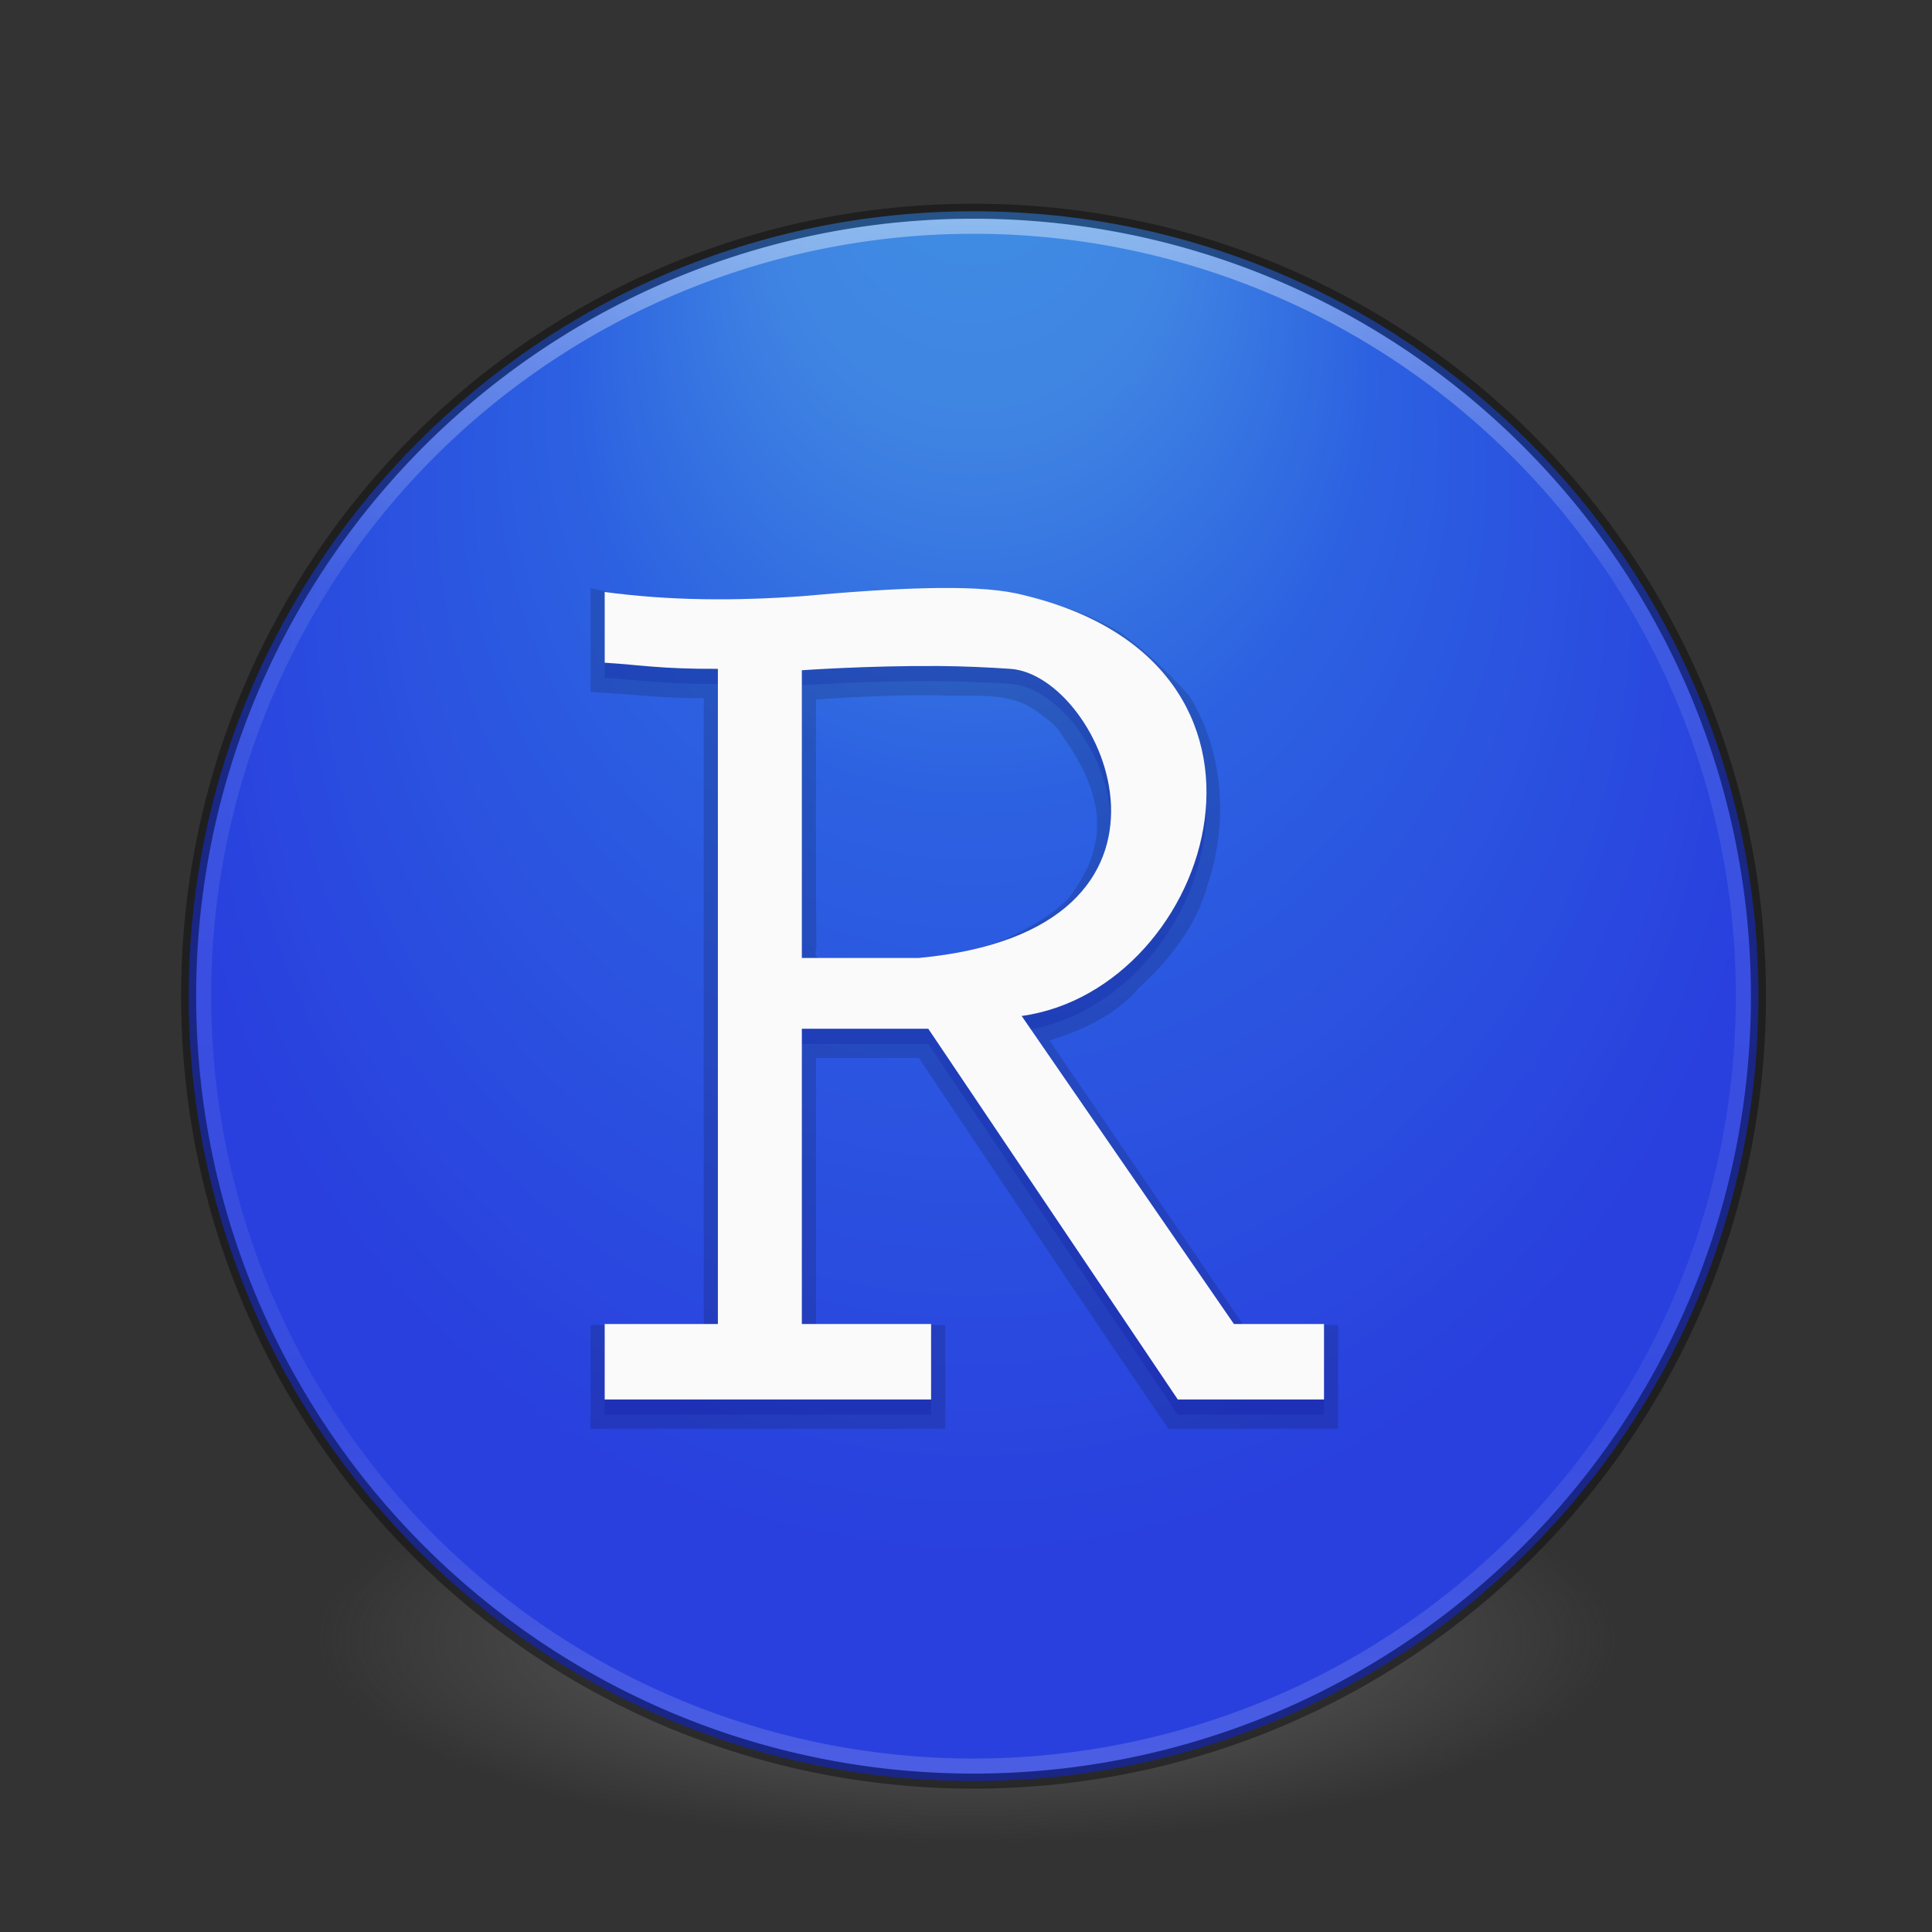 <?xml version="1.0" encoding="UTF-8" standalone="no"?>
<!-- Created with Inkscape (http://www.inkscape.org/) -->

<svg
   xmlns:dc="http://purl.org/dc/elements/1.1/"
   xmlns:cc="http://creativecommons.org/ns#"
   xmlns:rdf="http://www.w3.org/1999/02/22-rdf-syntax-ns#"
   xmlns:svg="http://www.w3.org/2000/svg"
   xmlns="http://www.w3.org/2000/svg"
   xmlns:sodipodi="http://sodipodi.sourceforge.net/DTD/sodipodi-0.dtd"
   xmlns:inkscape="http://www.inkscape.org/namespaces/inkscape"
   id="svg5157"
   height="128"
   width="128"
   version="1.1"
   inkscape:version="0.48.4 r9939"
   sodipodi:docname="rstudio.svg">
  <rect width="100%" height="100%" fill="#333333" stroke="none"/>
  <sodipodi:namedview
     pagecolor="#ffffff"
     bordercolor="#666666"
     borderopacity="1"
     objecttolerance="10"
     gridtolerance="10"
     guidetolerance="10"
     inkscape:pageopacity="0"
     inkscape:pageshadow="2"
     inkscape:window-width="1920"
     inkscape:window-height="1022"
     id="namedview26"
     showgrid="false"
     showguides="true"
     inkscape:guide-bbox="true"
     inkscape:snap-bbox="true"
     inkscape:zoom="3.6875"
     inkscape:cx="97.928106"
     inkscape:cy="11.149579"
     inkscape:window-x="0"
     inkscape:window-y="30"
     inkscape:window-maximized="1"
     inkscape:current-layer="svg5157">
    <sodipodi:guide
       orientation="0,1"
       position="49.761,35.283"
       id="guide3900" />
    <sodipodi:guide
       orientation="0,1"
       position="51.295,40.269"
       id="guide3902" />
    <sodipodi:guide
       orientation="0,1"
       position="60.404,59.828"
       id="guide3904" />
    <sodipodi:guide
       orientation="1,0"
       position="40.077,55.418"
       id="guide3906" />
    <sodipodi:guide
       orientation="1,0"
       position="53.117,61.65"
       id="guide3908" />
    <sodipodi:guide
       orientation="1,0"
       position="87.729,57.911"
       id="guide3910" />
  </sodipodi:namedview>
  <defs
     id="defs5159">
    <linearGradient
       id="linearGradient3795"
       y2="117.75"
       gradientUnits="userSpaceOnUse"
       y1="14.893"
       x2="65.728"
       x1="65.728">
      <stop
         id="stop4248"
         stop-color="#FFF"
         offset="0" />
      <stop
         id="stop4250"
         stop-color="#FFF"
         stop-opacity="0.235"
         offset="0.235" />
      <stop
         id="stop4252"
         stop-color="#FFF"
         stop-opacity="0.157"
         offset="0.764" />
      <stop
         id="stop4254"
         stop-color="#FFF"
         stop-opacity="0.392"
         offset="1" />
    </linearGradient>
    <radialGradient
       id="radialGradient3871"
       fx="-4.115"
       gradientUnits="userSpaceOnUse"
       cy="8.45"
       cx="11.653"
       gradientTransform="matrix(-1.7030133e-7,2.799,-2.637,-1.9276587e-7,86.78,14.658)"
       r="20"
       fy="8.45">
      <stop
         id="stop3780"
         stop-color="#409ee4"
         offset="0"
         style="stop-color:#4091e4;stop-opacity:1;" />
      <stop
         style="stop-color:#3f84e2;stop-opacity:1;"
         offset="0.25"
         stop-color="#409ee4"
         id="stop3947" />
      <stop
         style="stop-color:#2c61e1;stop-opacity:1;"
         offset="0.5"
         stop-color="#409ee4"
         id="stop3945" />
      <stop
         id="stop3786"
         stop-color="#3f70de"
         offset="1"
         style="stop-color:#2940de;stop-opacity:1;" />
    </radialGradient>
    <radialGradient
       id="radialGradient3874"
       gradientUnits="userSpaceOnUse"
       cy="186.17"
       cx="99.157"
       gradientTransform="matrix(0.687,0,0,0.215,-4.022,68.573)"
       r="62.769">
      <stop
         id="stop3822-2-6-5-0"
         stop-color="#3d3d3d"
         offset="0" />
      <stop
         id="stop3864-8-7-4-1"
         stop-color="#686868"
         stop-opacity="0.498"
         offset="0.5" />
      <stop
         id="stop3824-1-2-6-7"
         stop-color="#686868"
         stop-opacity="0"
         offset="1" />
    </radialGradient>
  </defs>
  <path
     id="path3818-0-5-0"
     d="m107.21,108.53a43.119,13.471,0,1,1,-86.237,0,43.119,13.471,0,1,1,86.237,0z"
     fill="url(#radialGradient3874)" />
  <path
     id="path2555-7-6"
     fill-rule="nonzero"
     style="color:#000000;enable-background:accumulate;fill:url(#radialGradient3871)"
     fill="url(#radialGradient3871)"
     d="m64.5,13.998c-28.692,0-52,23.308-52,52s23.308,52,52,52,52-23.308,52-52-23.308-52-52-52z" />
  <path
     id="path8655-6-1"
     opacity="0.4"
     stroke-linejoin="round"
     style="color:#000000;enable-background:accumulate;"
     d="M116.5,65.996c0,28.72-23.283,52.004-51.999,52.004-28.719,0-52.001-23.284-52.001-52.004,0-28.718,23.282-51.998,52.001-51.998,28.716,0,51.999,23.28,51.999,51.998z"
     stroke-dashoffset="0"
     stroke="#000"
     stroke-linecap="round"
     stroke-miterlimit="4"
     stroke-dasharray="none"
     stroke-width="1"
     fill="none" />
  <path
     id="path3019"
     opacity="0.4"
     d="m116.78,66.446a51.008,51.008,0,1,1,-102.02,0,51.008,51.008,0,1,1,102.02,0z"
     transform="translate(-1.273,-0.448)"
     stroke="url(#linearGradient3795)"
     stroke-miterlimit="4"
     stroke-dasharray="none"
     stroke-width="1"
     fill="none" />
  <path
     style="opacity:0.15;fill:#000000;fill-opacity:1;stroke:none"
     d="m 39.125,39.094 c 0,2.25 0,4.5 0,6.75 2.5,0.13 4.992,0.447 7.5,0.406 0,13.844 0,27.688 0,41.531 -2.5,0 -5,0 -7.5,0 0,2.292 0,4.583 0,6.875 7.833,0 15.667,0 23.5,0 0,-2.292 0,-4.583 0,-6.875 -2.854,0 -5.708,0 -8.562,0 0,-5.896 0,-11.792 0,-17.688 2.271,0 4.542,0 6.812,0 5.492,8.199 10.959,16.419 16.531,24.562 3.75,0 7.5,0 11.25,0 0,-2.292 0,-4.583 0,-6.875 -2.094,0 -4.188,0 -6.281,0 C 78.094,81.5 73.812,75.219 69.531,68.938 c 2.227,-0.69 4.42,-1.705 5.947,-3.507 2.029,-1.853 3.781,-4.088 4.518,-6.781 C 81.392,54.562 81.085,49.838 78.812,46.125 77.452,44.591 75.905,43.138 74.258,41.917 70.565,39.745 66.21,38.839 61.944,39.025 55.235,39.151 48.517,40.252 41.812,39.453 40.908,39.337 40.011,39.179 39.125,38.969 l 0,0.1 0,0.025 z m 23.062,6.969 c 2.205,0.14 4.711,-0.34 6.579,1.124 0.54,0.405 1.251,0.848 1.603,1.552 1.53,2.078 2.811,4.729 2.14,7.361 -0.255,1.253 -0.974,2.412 -1.669,3.367 -1.169,1.184 -2.657,2.017 -4.153,2.721 -3.629,1.491 -7.624,1.399 -11.475,1.344 -0.613,0.007 -1.398,0.187 -1.126,-0.7 -0.051,-5.496 -0.012,-10.992 -0.024,-16.488 2.704,-0.182 5.414,-0.31 8.125,-0.281 z"
     id="path3919"
     inkscape:connector-curvature="0" />
  <path
     id="path3943"
     d="M 61.406,39.969 C 58.977,40.025 56.147,40.224 53.125,40.5 48.778,40.811 44.409,40.81 40.062,40.219 l 0,4.688 c 2.348,0.144 3.701,0.423 7.5,0.406 l 0,43.406 -7.5,0 0,5 21.625,0 0,-5 -8.562,0 0,-19.562 8.375,0 16.531,24.562 9.688,0 0,-5 -5.969,0 L 67.688,68.312 c 12.756,-1.775 19.702,-23.588 -0.375,-28 -1.449,-0.308 -3.477,-0.4 -5.906,-0.344 z M 62.188,45.125 c 1.582,0.01 3.218,0.084 4.75,0.188 6.154,0.417 13.657,17.331 -6.094,19.156 l -7.719,0 0,-19.062 c 0,0 4.318,-0.313 9.062,-0.281 z"
     style="fill:#00008c;fill-opacity:1;stroke:none;opacity:0.15"
     inkscape:connector-curvature="0" />
  <path
     style="opacity:1;fill:#fafafa;stroke:none;stroke-width:0.1;stroke-linecap:butt;stroke-linejoin:round;stroke-miterlimit:4;stroke-opacity:1;stroke-dasharray:none;fill-opacity:1"
     d="M 61.406 38.969 C 58.977 39.025 56.147 39.224 53.125 39.5 C 48.778 39.811 44.409 39.81 40.062 39.219 L 40.062 43.906 C 42.411 44.05 43.764 44.33 47.562 44.312 L 47.562 87.719 L 40.062 87.719 L 40.062 92.719 L 61.688 92.719 L 61.688 87.719 L 53.125 87.719 L 53.125 68.156 L 61.5 68.156 L 78.031 92.719 L 87.719 92.719 L 87.719 87.719 L 81.75 87.719 L 67.688 67.312 C 80.443 65.537 87.39 43.724 67.312 39.312 C 65.863 39.004 63.836 38.913 61.406 38.969 z M 62.188 44.125 C 63.769 44.135 65.406 44.209 66.938 44.312 C 73.092 44.729 80.595 61.644 60.844 63.469 L 53.125 63.469 L 53.125 44.406 C 53.125 44.406 57.443 44.094 62.188 44.125 z "
     id="path3912" />
</svg>
